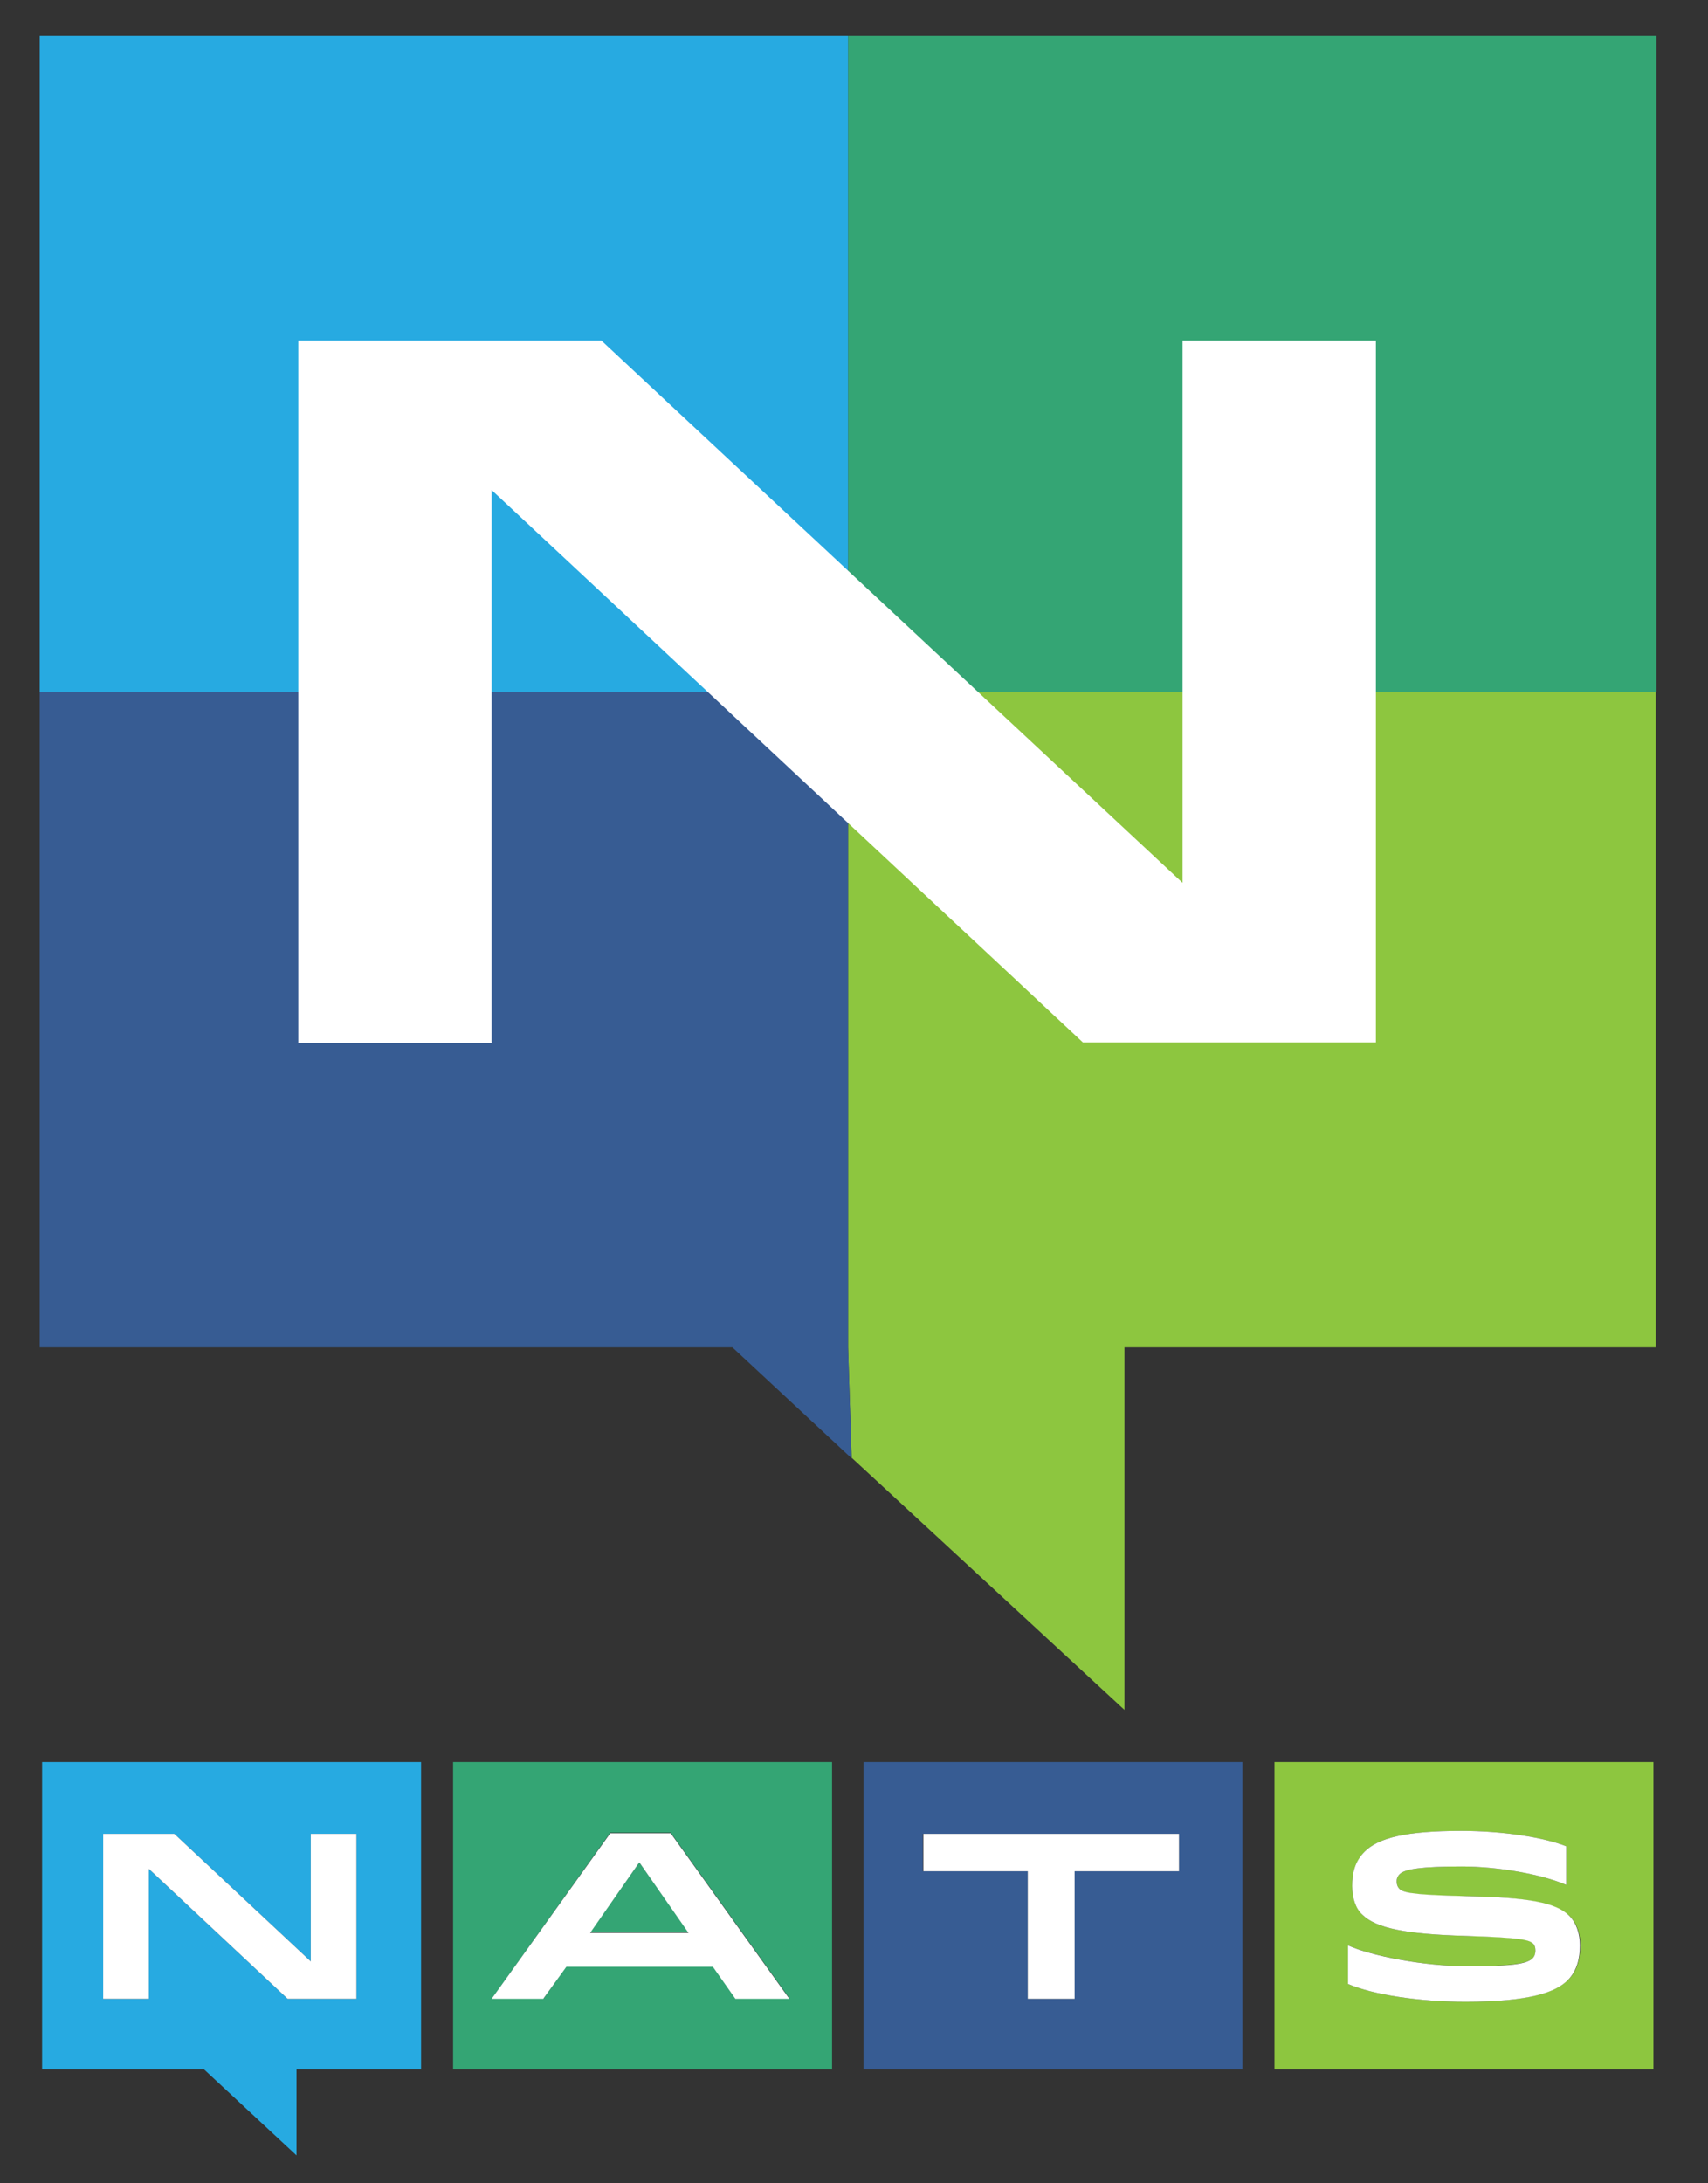 <?xml version="1.0" encoding="utf-8"?>
<!-- Generator: Adobe Illustrator 21.1.0, SVG Export Plug-In . SVG Version: 6.00 Build 0)  -->
<svg version="1.1" id="NATS-color" xmlns="http://www.w3.org/2000/svg" xmlns:xlink="http://www.w3.org/1999/xlink" x="0px" y="0px"
	 viewBox="0 0 288 368" style="enable-background:new 0 0 288 368;" xml:space="preserve">
<rect x="0" y="0" width="288" height="368" fill="#333333" stroke="none"/>
<style type="text/css">
	.st0{fill:#27AAE1;}
	.st1{fill:#FFFFFF;}
	.st2{fill:#34A574;}
	.st3{fill:#375C93;}
	.st4{fill:#8DC63F;}
</style>
<g>
	<path class="st0" d="M7.1,348.8h27.3l15.6,14.5v-14.5H71V297H7.1V348.8z M17.4,309.1h12l23,21.5v-21.5h7.7v27.8H48.5L25.1,315v21.9
		h-7.7V309.1z"/>
	<polygon class="st1" points="25.1,315 48.5,336.9 60.1,336.9 60.1,309.1 52.4,309.1 52.4,330.6 29.4,309.1 17.4,309.1 17.4,336.9 
		25.1,336.9 	"/>
	<polygon class="st2" points="107.8,313.9 99.5,325.7 116.1,325.7 	"/>
	<path class="st2" d="M76.4,348.8h63.9V297H76.4V348.8z M102.9,308.9h10.2l20,27.9h-9.1l-3.8-5.4H95.5l-3.8,5.4H83L102.9,308.9z"/>
	<path class="st1" d="M95.5,331.5h24.7l3.8,5.4h9.1l-20-27.9h-10.2l-20,27.9h8.7L95.5,331.5z M107.8,313.9l8.3,11.9H99.5
		L107.8,313.9z"/>
	<path class="st3" d="M145.6,348.8h63.9V297h-63.9V348.8z M155.7,309.1h43.1v6.3h-17.6v21.5h-7.9v-21.5h-17.7V309.1z"/>
	<polygon class="st1" points="173.3,336.9 181.2,336.9 181.2,315.4 198.8,315.4 198.8,309.1 155.7,309.1 155.7,315.4 173.3,315.4 	
		"/>
	<path class="st4" d="M214.9,297v51.8h63.9V297H214.9z M264.4,333.7c-2.1,2.1-6.6,3.7-17.3,3.7c-7.9,0-15.6-1.2-19.8-3v-6.5
		c4.1,1.8,13,3.5,19.8,3.5c6,0,10.2-0.2,11.3-1.3c0.4-0.4,0.5-0.8,0.5-1.3c0-0.5-0.1-0.9-0.4-1.2c-0.6-0.6-1.7-1.1-11.3-1.3
		c-10.2-0.3-15.2-1.3-17.5-3.6c-1.1-1.1-1.7-2.8-1.7-4.8c0-2.1,0.4-4,2.1-5.8c2.3-2.3,6.9-3.5,16.3-3.5c7,0,14,1.1,17.7,2.6v6.5
		c-4.2-1.8-11.5-3.1-17.6-3.1c-6.7,0-9.6,0.4-10.5,1.3c-0.3,0.3-0.5,0.7-0.5,1.2c0,0.6,0.2,1,0.5,1.3c0.8,0.8,4,1.1,11.2,1.2
		c10.6,0.2,15.2,1.2,17.5,3.4c1.2,1.2,1.8,3,1.8,5C266.4,330.1,266,332.2,264.4,333.7z"/>
	<path class="st1" d="M247.2,319.6c-7.2-0.2-10.4-0.4-11.2-1.2c-0.3-0.3-0.5-0.7-0.5-1.3c0-0.5,0.2-0.9,0.5-1.2
		c0.9-0.9,3.8-1.3,10.5-1.3c6.1,0,13.4,1.3,17.6,3.1v-6.5c-3.7-1.5-10.7-2.6-17.7-2.6c-9.4,0-14,1.2-16.3,3.5
		c-1.7,1.7-2.1,3.7-2.1,5.8c0,2,0.6,3.8,1.7,4.8c2.3,2.3,7.3,3.3,17.5,3.6c9.6,0.3,10.6,0.7,11.3,1.3c0.3,0.3,0.4,0.7,0.4,1.2
		c0,0.4-0.1,0.9-0.5,1.3c-1.2,1.2-5.4,1.3-11.3,1.3c-6.9,0-15.8-1.7-19.8-3.5v6.5c4.2,1.8,11.9,3,19.8,3c10.8,0,15.3-1.6,17.3-3.7
		c1.5-1.5,2-3.6,2-5.8c0-2-0.6-3.8-1.8-5C262.4,320.7,257.8,319.8,247.2,319.6z"/>
</g>
<g>
	<g>
		<rect x="143" y="6" class="st2" width="136.3" height="110.6"/>
		<rect x="6.7" y="6" class="st0" width="136.3" height="110.6"/>
		<polygon class="st4" points="143,226.5 143,227.1 143.6,245.7 189.6,288.2 189.6,227.1 279.2,227.1 279.2,116.6 143,116.6 		"/>
		<polygon class="st3" points="143,226.5 143,116.6 6.7,116.6 6.7,227.1 123.5,227.1 143.7,245.9 143.6,245.7 143,227.1 		"/>
	</g>
	<g>
		<path class="st1" d="M199.4,148.8V57.4H232v118.3h-49.4L82.9,82.6v93.2H50.3V57.4h51.1L199.4,148.8z"/>
	</g>
</g>
</svg>
